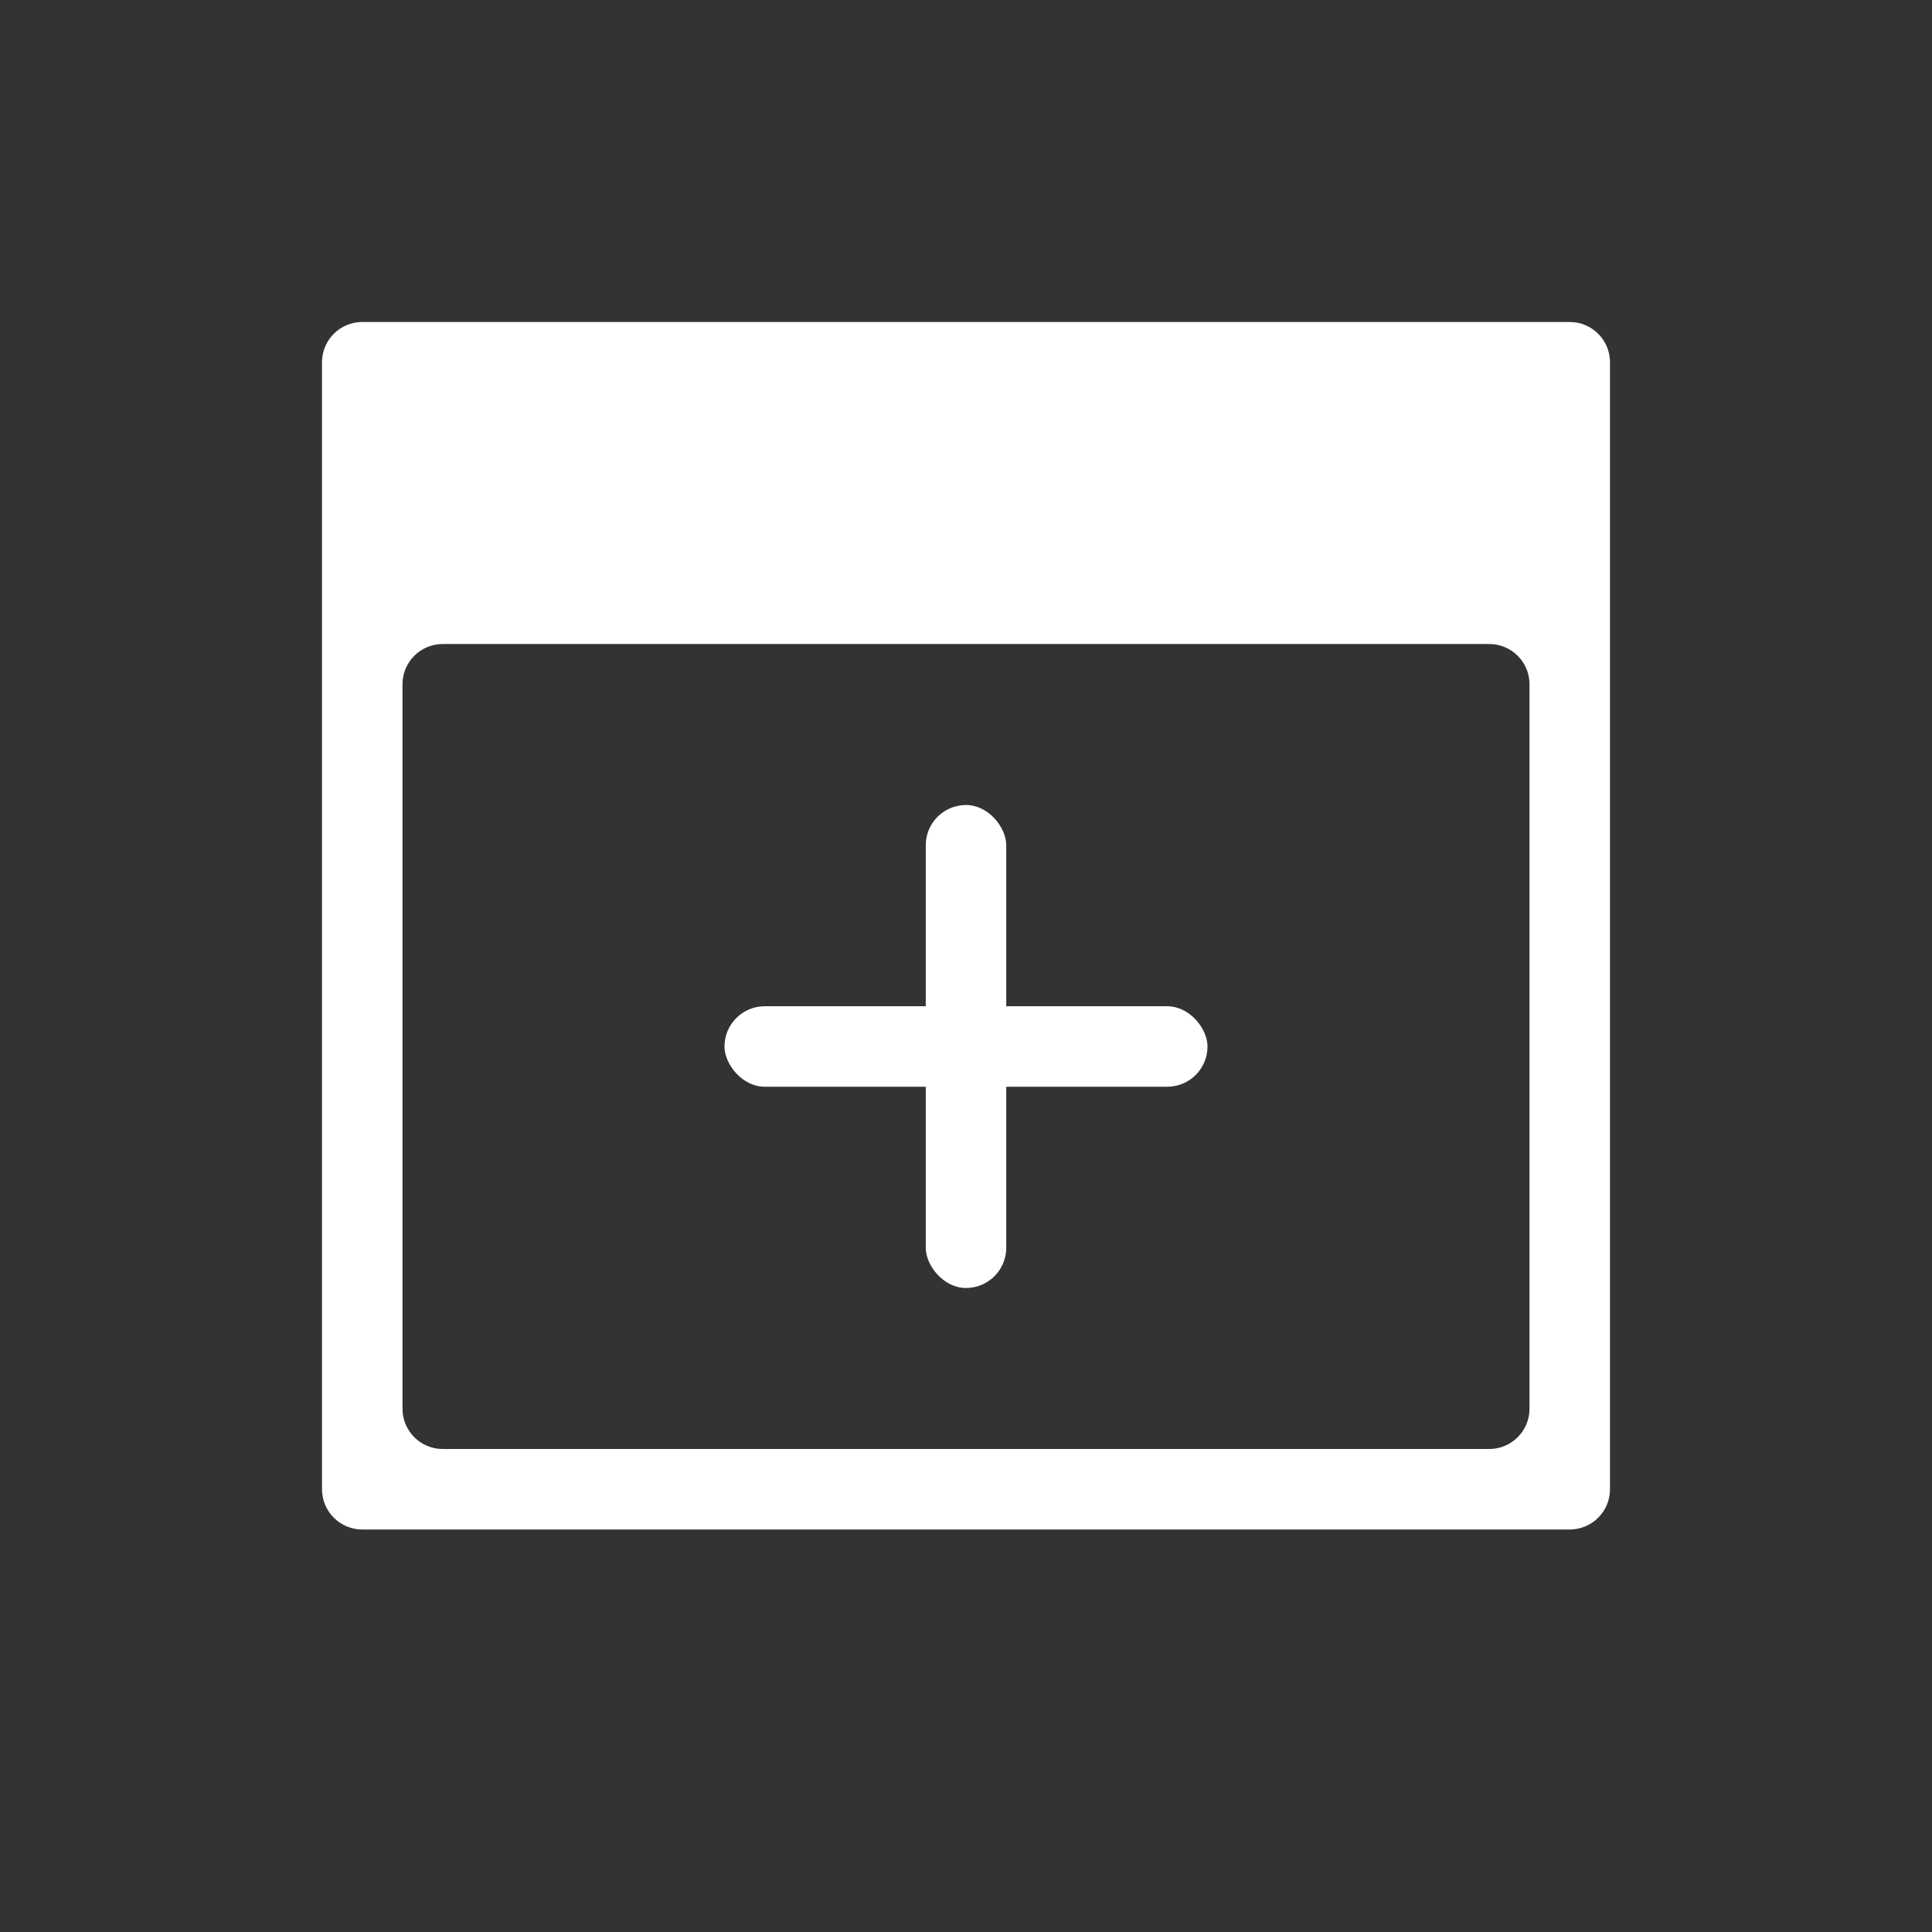 <?xml version="1.0" encoding="UTF-8"?>
<svg width="48px" height="48px" viewBox="0 0 48 48" version="1.1" xmlns="http://www.w3.org/2000/svg" xmlns:xlink="http://www.w3.org/1999/xlink">
    <rect x="0" y="0" width="48" height="48" fill="#333333" stroke="none"/>
    <title>icon-plus-entity</title>
    <g id="icon-plus-entity" stroke="none" stroke-width="1" fill="none" fill-rule="evenodd">
        <path d="M39,8 C39.552,8 40,8.448 40,9 L40,37 C40,37.552 39.552,38 39,38 L9,38 C8.448,38 8,37.552 8,37 L8,9 C8,8.448 8.448,8 9,8 L39,8 Z M37,16 L11,16 C10.448,16 10,16.448 10,17 L10,17 L10,35 C10,35.552 10.448,36 11,36 L11,36 L37,36 C37.552,36 38,35.552 38,35 L38,35 L38,17 C38,16.448 37.552,16 37,16 L37,16 Z" id="Rectangle-2" fill="#FFFFFF"></path>
        <g id="plus" transform="translate(18, 20)" fill="#FFFFFF">
            <rect id="Rectangle" x="5" y="0" width="2" height="12" rx="1"></rect>
            <rect id="Rectangle-Copy-2" x="0" y="5" width="12" height="2" rx="1"></rect>
        </g>
    </g>
</svg>